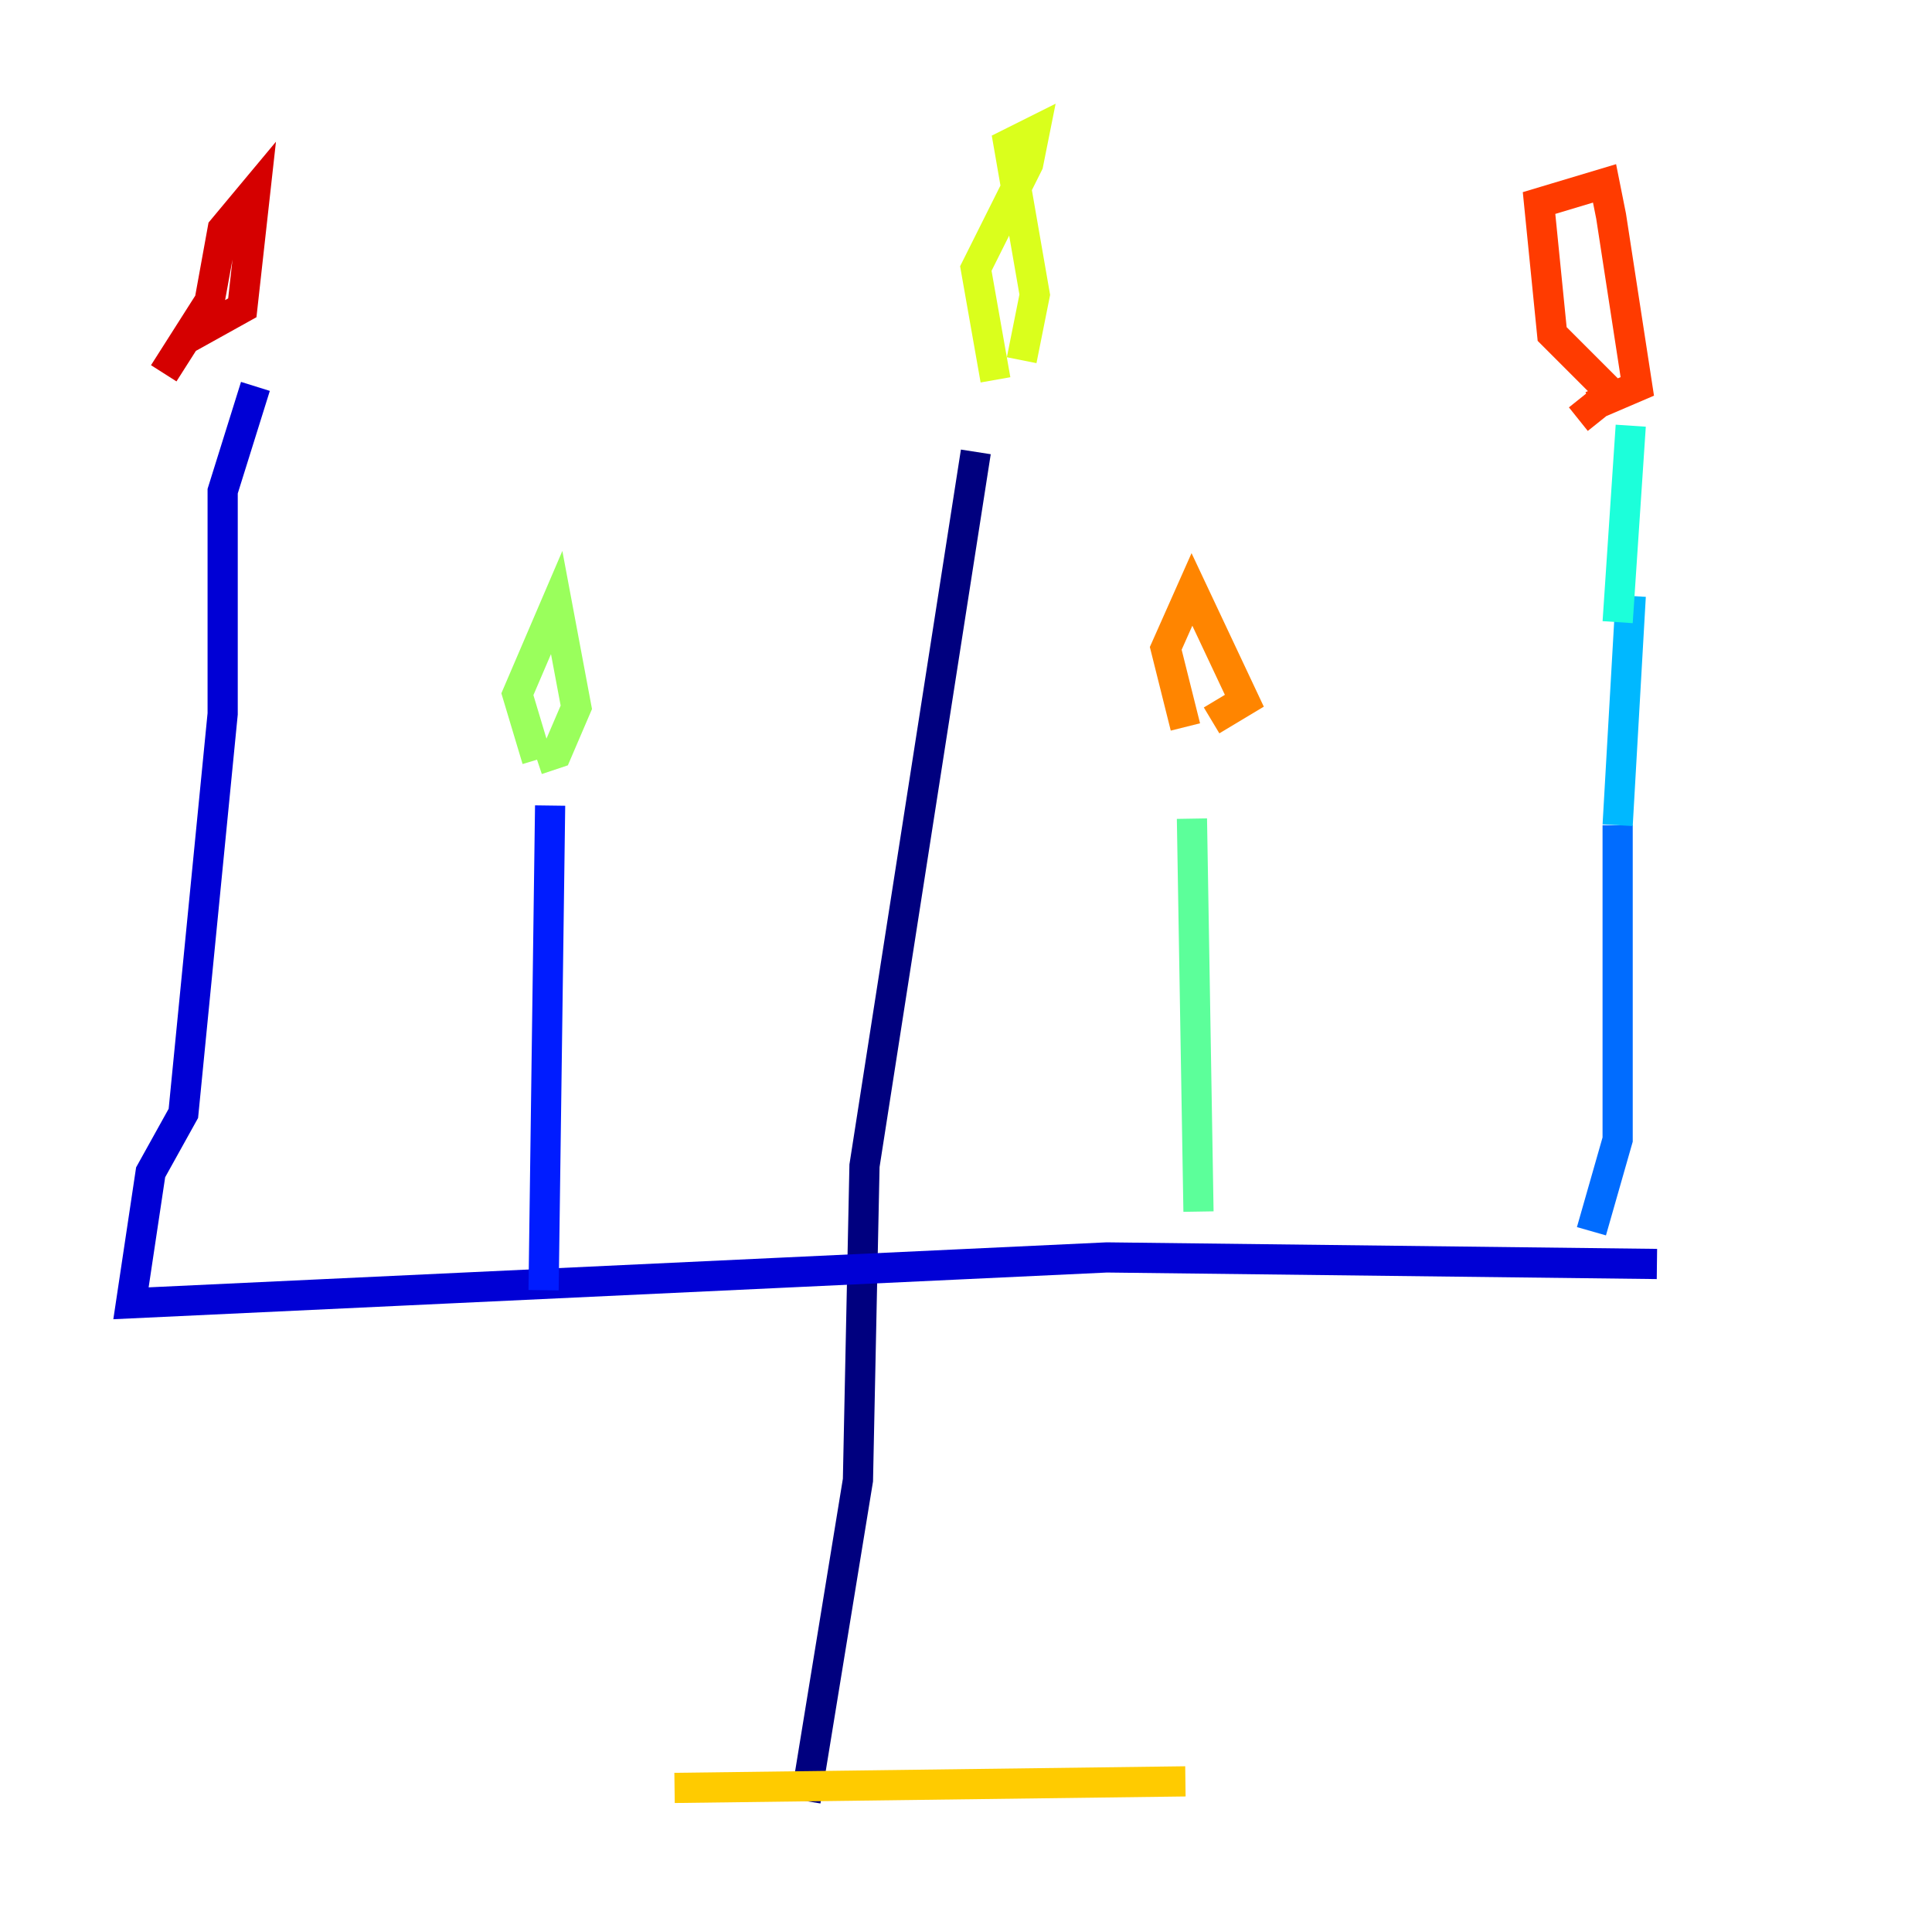 <?xml version="1.0" encoding="utf-8" ?>
<svg baseProfile="tiny" height="128" version="1.2" viewBox="0,0,128,128" width="128" xmlns="http://www.w3.org/2000/svg" xmlns:ev="http://www.w3.org/2001/xml-events" xmlns:xlink="http://www.w3.org/1999/xlink"><defs /><polyline fill="none" points="53.37,119.322 56.841,98.061 57.275,77.234 64.651,29.939" stroke="#00007f" stroke-width="2" /><polyline fill="none" points="109.776,83.742 73.329,83.308 8.678,86.346 9.98,77.668 12.149,73.763 14.752,47.295 14.752,32.542 16.922,25.6" stroke="#0000d5" stroke-width="2" /><polyline fill="none" points="36.014,85.478 36.447,53.37" stroke="#001cff" stroke-width="2" /><polyline fill="none" points="105.437,81.573 107.173,75.498 107.173,54.671" stroke="#006cff" stroke-width="2" /><polyline fill="none" points="107.173,54.671 108.041,39.485" stroke="#00b8ff" stroke-width="2" /><polyline fill="none" points="107.173,41.22 108.041,28.203" stroke="#1cffda" stroke-width="2" /><polyline fill="none" points="79.403,80.271 78.969,54.237" stroke="#5cff9a" stroke-width="2" /><polyline fill="none" points="35.58,50.332 34.278,45.993 36.881,39.919 38.183,46.861 36.881,49.898 35.58,50.332" stroke="#9aff5c" stroke-width="2" /><polyline fill="none" points="65.953,25.166 64.651,17.79 68.122,10.848 68.556,8.678 66.82,9.546 68.556,19.525 67.688,23.864" stroke="#daff1c" stroke-width="2" /><polyline fill="none" points="44.691,118.454 78.536,118.02" stroke="#ffcb00" stroke-width="2" /><polyline fill="none" points="78.536,48.163 77.234,42.956 78.969,39.051 82.441,46.427 80.271,47.729" stroke="#ff8500" stroke-width="2" /><polyline fill="none" points="104.57,27.77 106.739,26.034 102.834,22.129 101.966,13.451 106.305,12.149 106.739,14.319 108.475,25.6 105.437,26.902" stroke="#ff3b00" stroke-width="2" /><polyline fill="none" points="10.848,24.732 13.885,19.959 14.752,15.186 16.922,12.583 16.054,20.393 12.149,22.563" stroke="#d50000" stroke-width="2" /><polyline fill="none" points="17.356,25.166 17.356,25.166" stroke="#7f0000" stroke-width="2" /></svg>